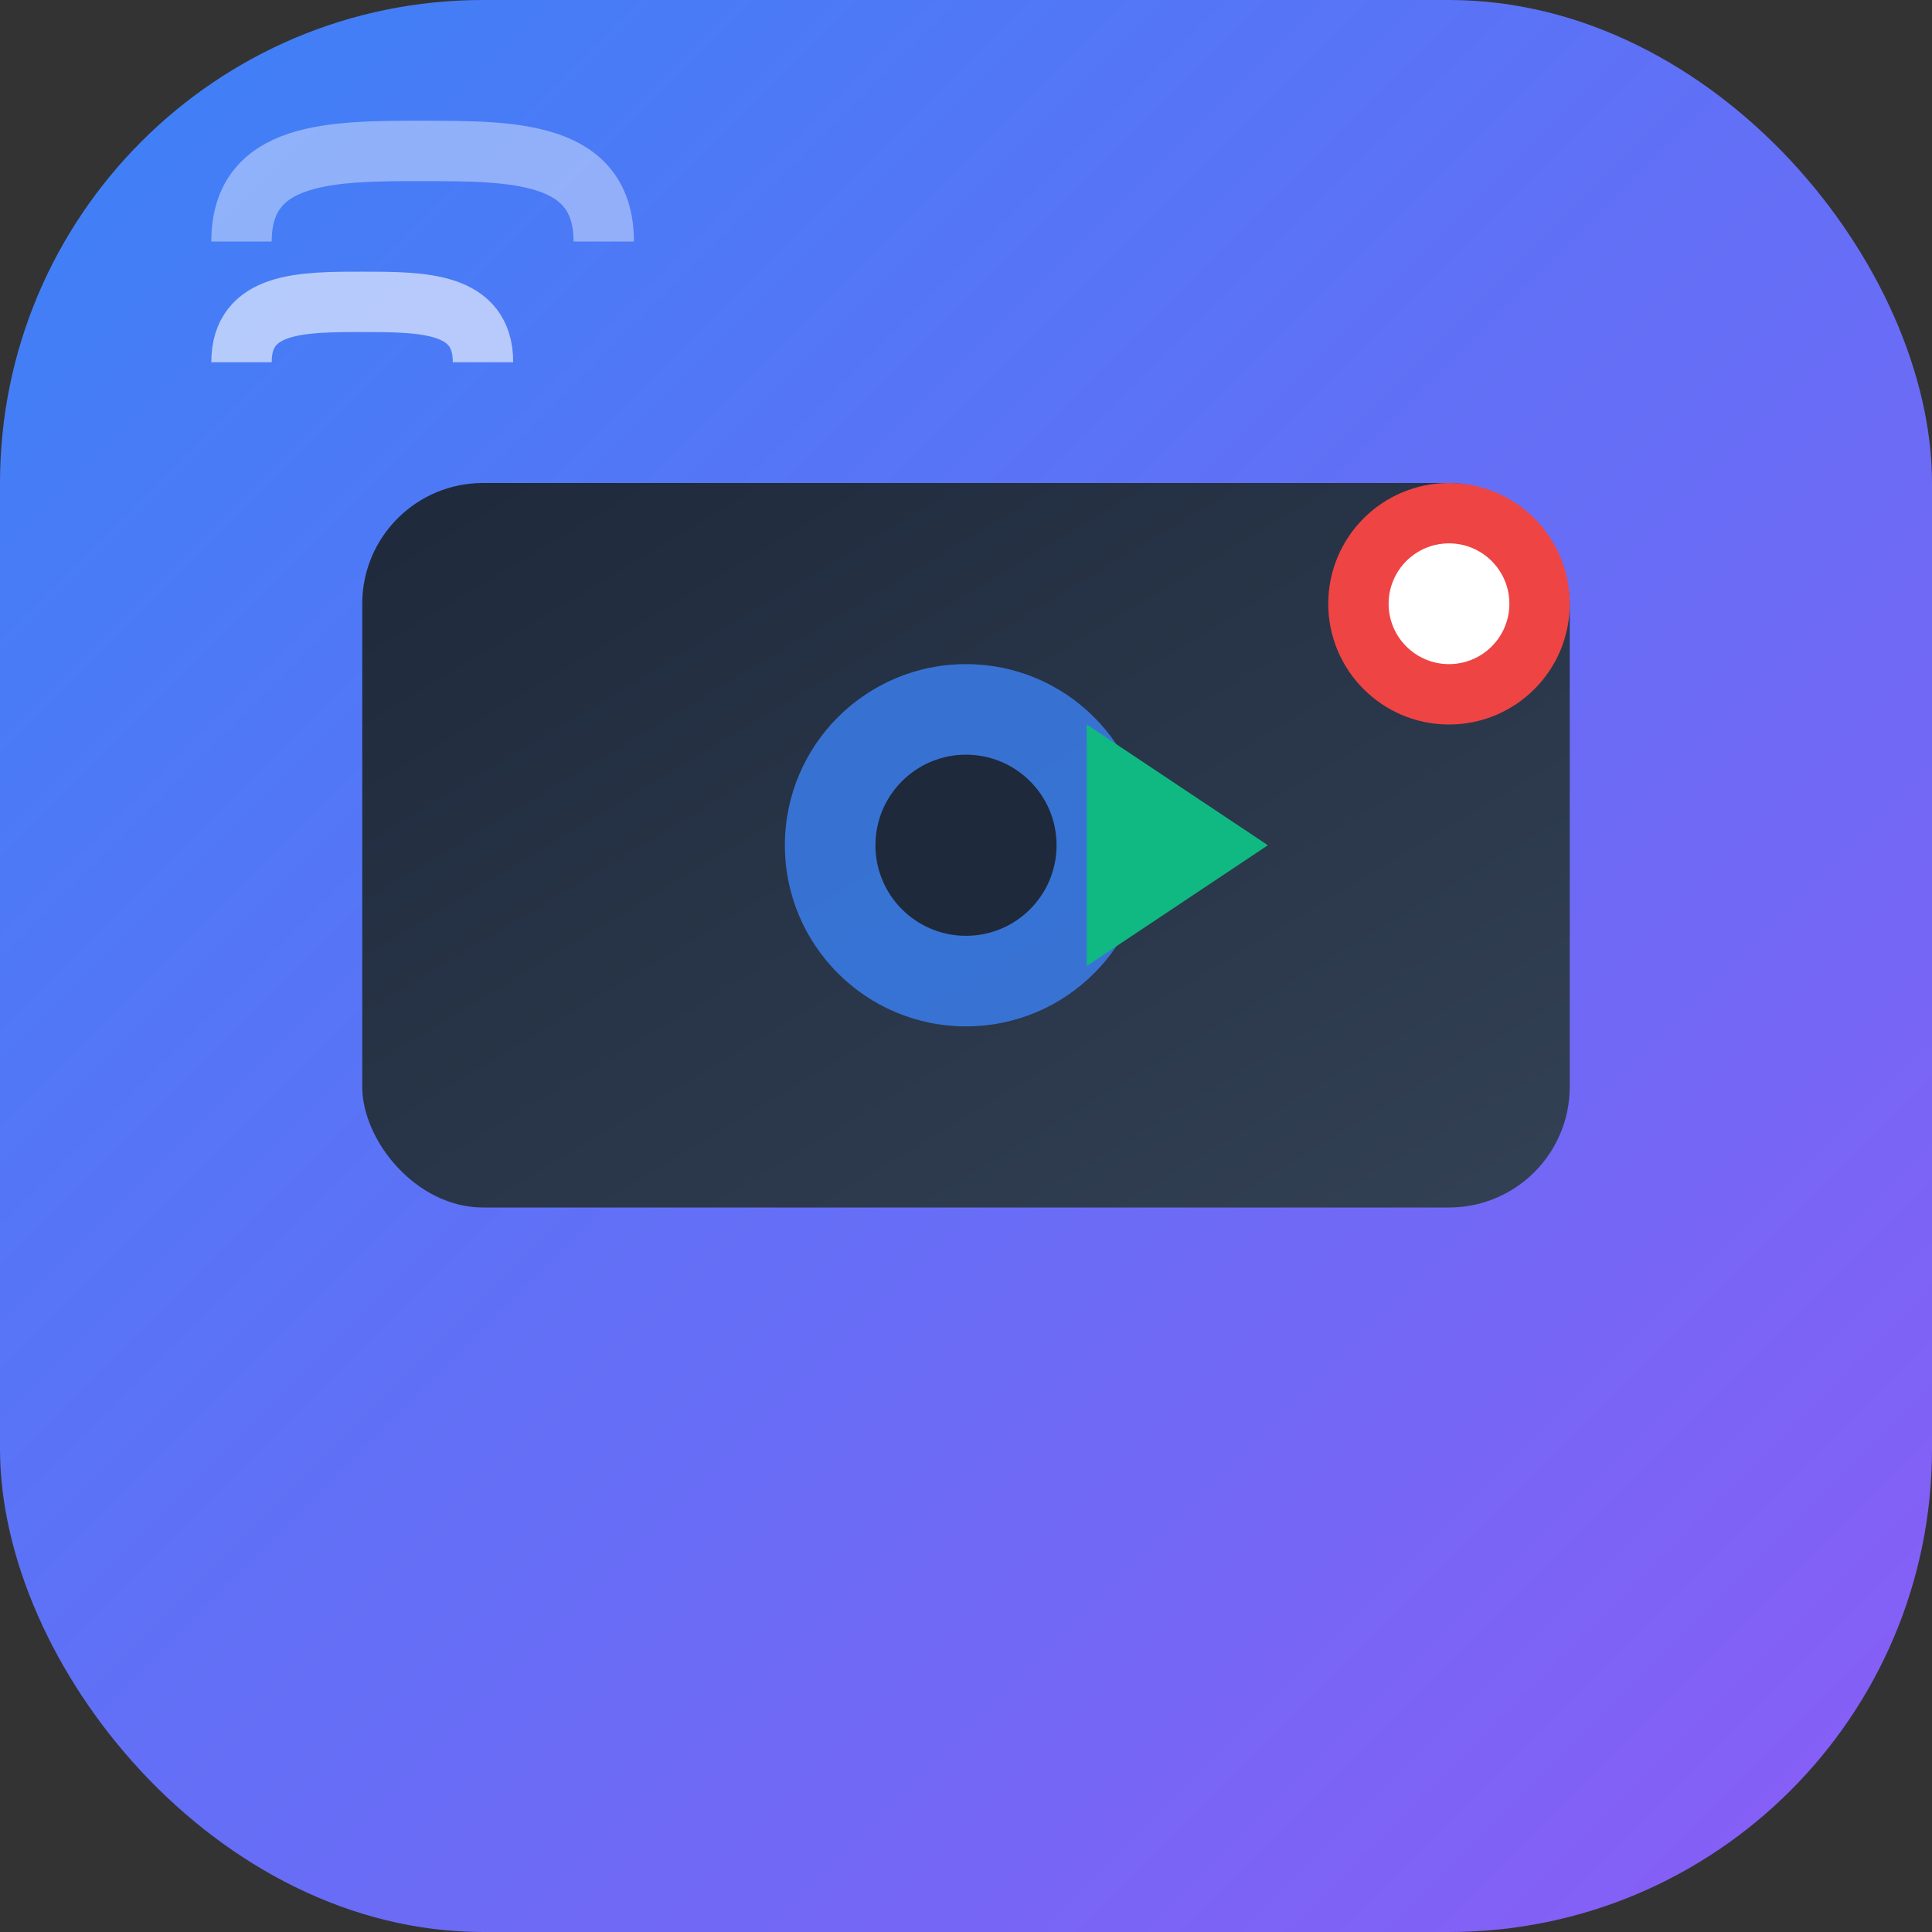 <svg width="32" height="32" viewBox="0 0 32 32" fill="none" xmlns="http://www.w3.org/2000/svg">
  <rect x="0" y="0" width="32" height="32" fill="#333333" stroke="none"/>
  <defs>
    <linearGradient id="bg" x1="0%" y1="0%" x2="100%" y2="100%">
      <stop offset="0%" style="stop-color:#3B82F6;stop-opacity:1" />
      <stop offset="100%" style="stop-color:#8B5CF6;stop-opacity:1" />
    </linearGradient>
    <linearGradient id="screen" x1="0%" y1="0%" x2="100%" y2="100%">
      <stop offset="0%" style="stop-color:#1E293B;stop-opacity:1" />
      <stop offset="100%" style="stop-color:#334155;stop-opacity:1" />
    </linearGradient>
  </defs>

  <!-- Background with gradient -->
  <rect width="32" height="32" rx="8" fill="url(#bg)"/>

  <!-- Screen -->
  <rect x="6" y="8" width="20" height="12" rx="2" fill="url(#screen)"/>

  <!-- Camera lens -->
  <circle cx="16" cy="14" r="3" fill="#3B82F6" opacity="0.8"/>
  <circle cx="16" cy="14" r="1.5" fill="#1E293B"/>

  <!-- Play button -->
  <path d="M18 12l3 2-3 2v-4z" fill="#10B981"/>

  <!-- Live indicator -->
  <circle cx="24" cy="10" r="2" fill="#EF4444"/>
  <circle cx="24" cy="10" r="1" fill="white"/>

  <!-- Signal waves -->
  <path d="M4 6c0-1 1-1 2-1s2 0 2 1" stroke="white" stroke-width="1" fill="none" opacity="0.6"/>
  <path d="M4 4c0-1.5 1.5-1.5 3-1.5s3 0 3 1.5" stroke="white" stroke-width="1" fill="none" opacity="0.4"/>
</svg>
